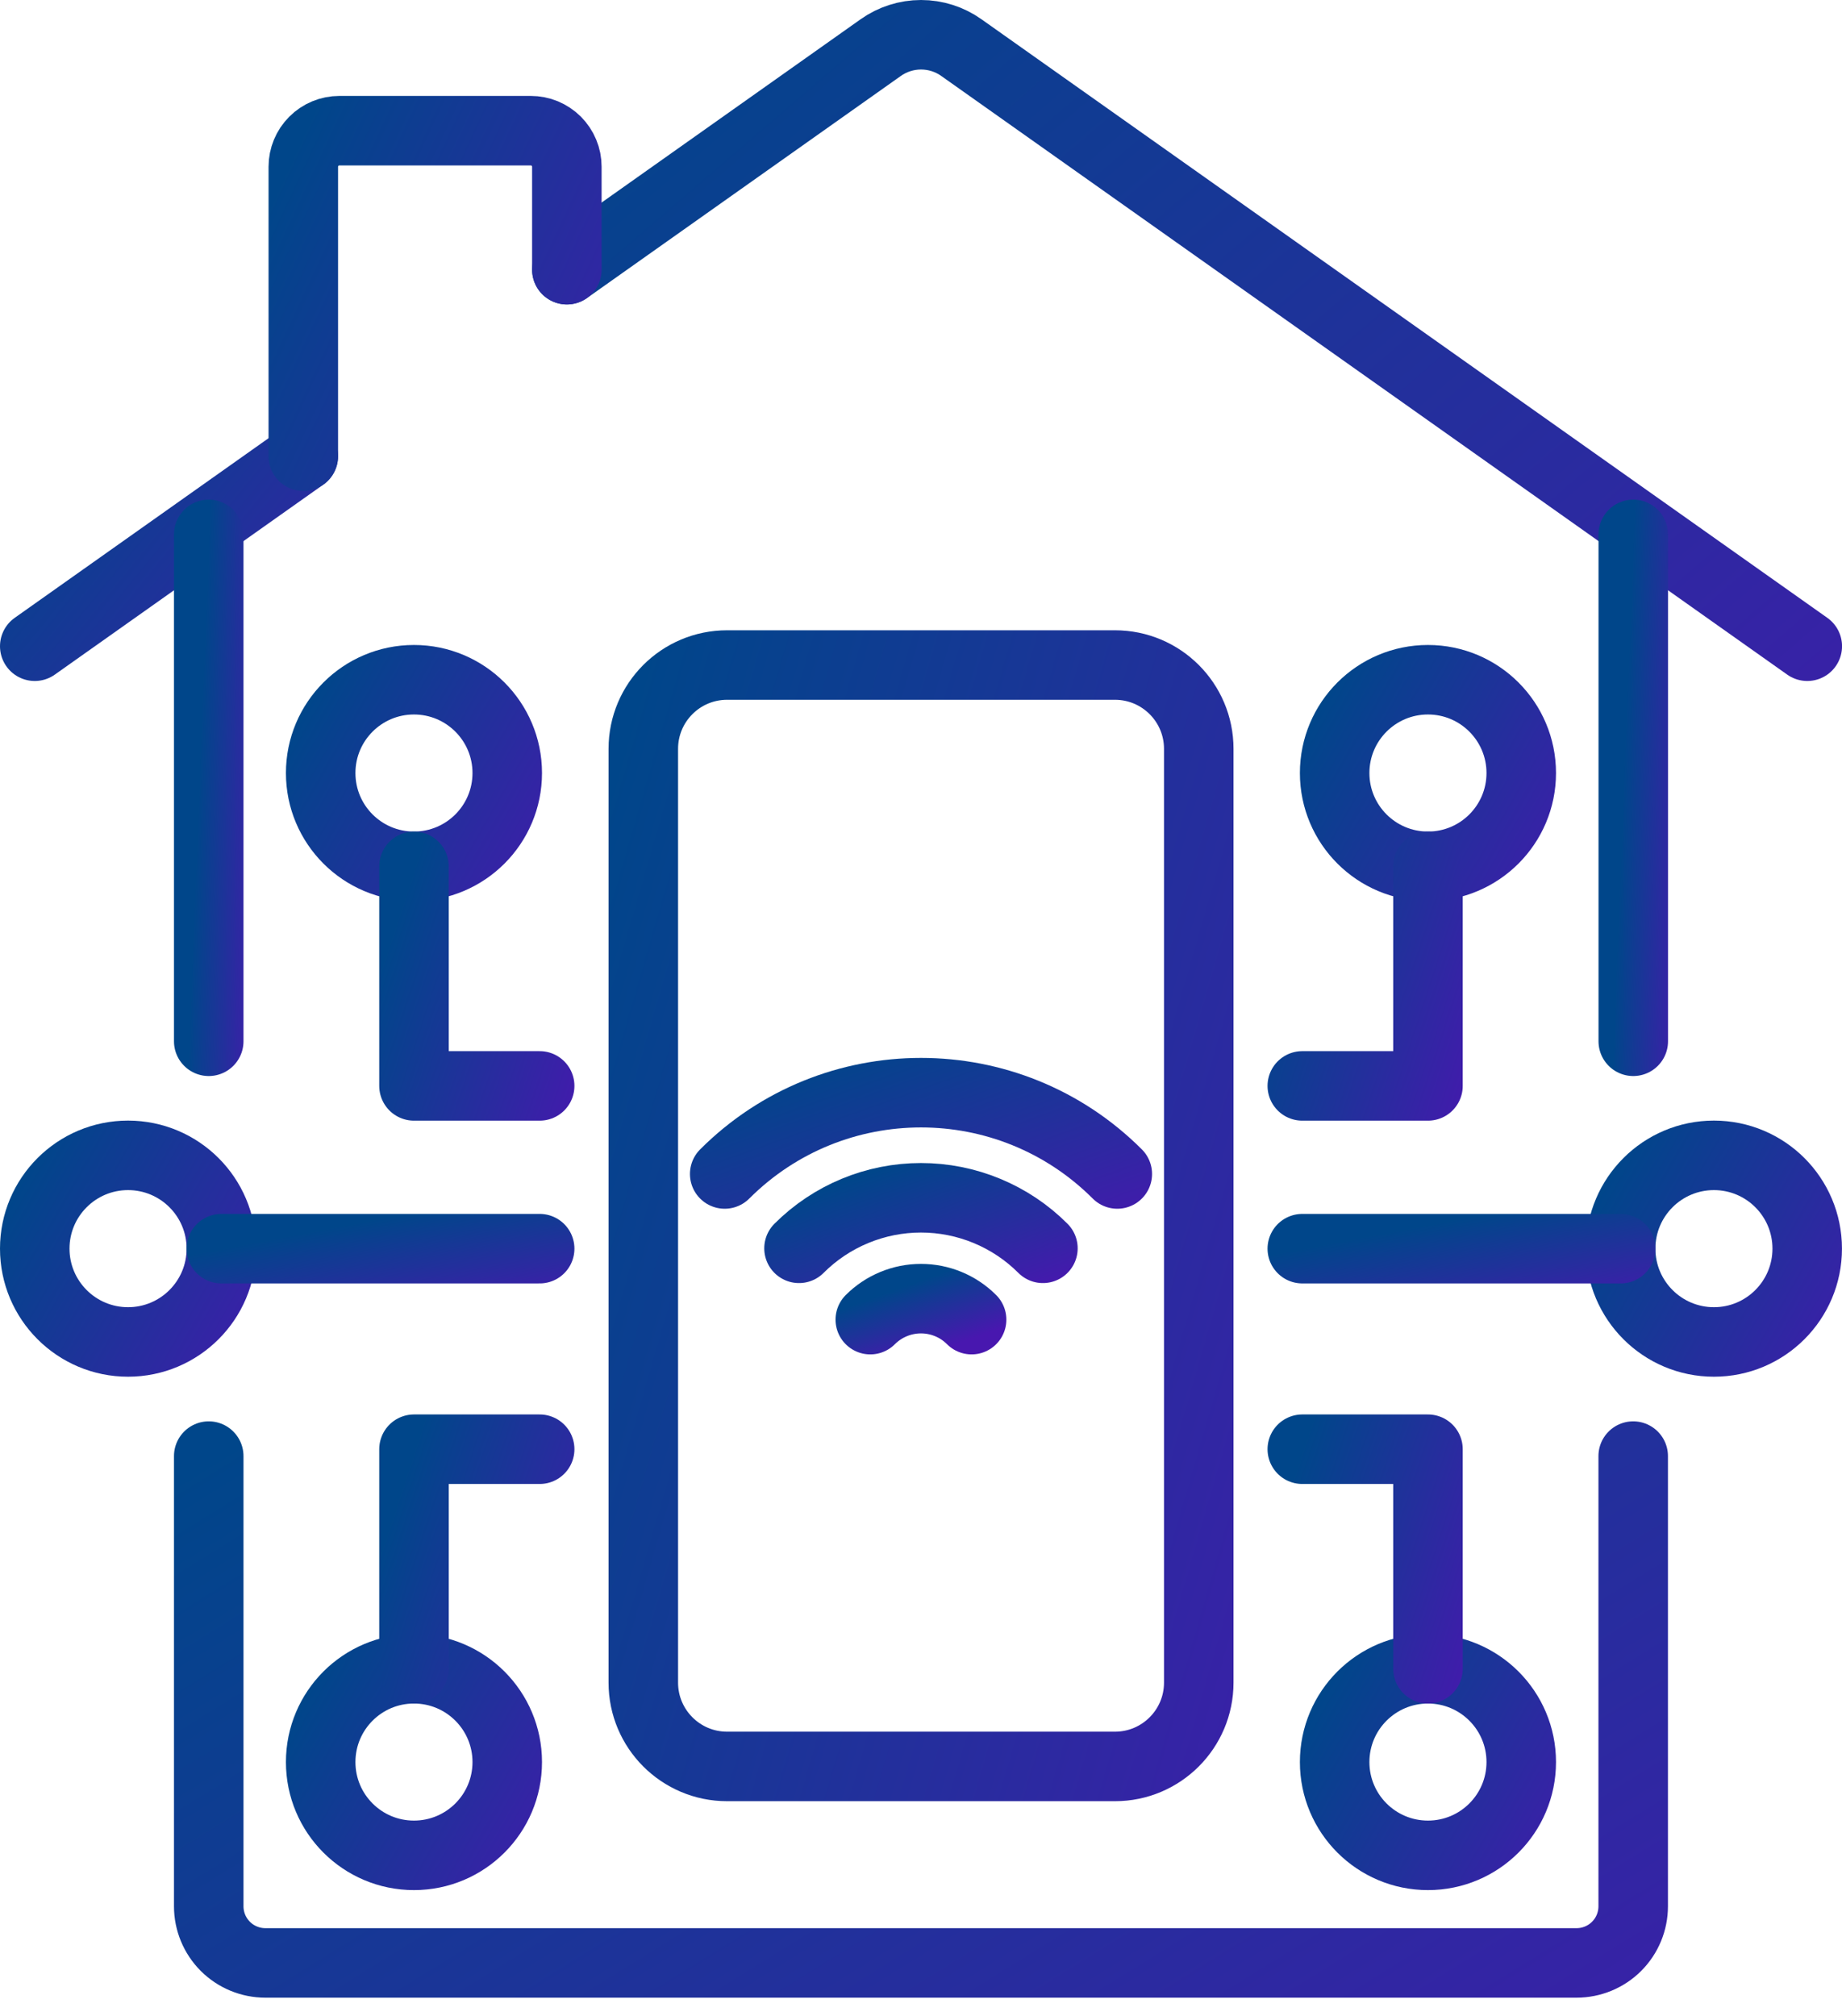 <svg width="53" height="58" viewBox="0 0 53 58" fill="none" xmlns="http://www.w3.org/2000/svg">
<path d="M16.311 7.76L25.342 1.369C25.681 1.129 26.086 1 26.501 1C26.917 1 27.322 1.129 27.66 1.369L52.001 18.593" stroke="url(#paint0_linear)" stroke-width="2" stroke-linecap="round" stroke-linejoin="round"/>
<path d="M1 18.593L8.726 13.126" stroke="url(#paint1_linear)" stroke-width="2" stroke-linecap="round" stroke-linejoin="round"/>
<path d="M8.727 13.126V4.798C8.727 4.523 8.836 4.259 9.031 4.064C9.225 3.869 9.489 3.76 9.765 3.76H15.271C15.408 3.76 15.543 3.786 15.669 3.838C15.795 3.891 15.909 3.967 16.006 4.063C16.102 4.16 16.179 4.274 16.231 4.4C16.284 4.526 16.31 4.661 16.31 4.798V7.759" stroke="url(#paint2_linear)" stroke-width="2" stroke-linecap="round" stroke-linejoin="round"/>
<path d="M46.994 29.959V15.375" stroke="url(#paint3_linear)" stroke-width="2" stroke-linecap="round" stroke-linejoin="round"/>
<path d="M6.006 41.894V54.846C6.006 55.279 6.178 55.693 6.483 55.999C6.789 56.305 7.204 56.476 7.636 56.476H45.362C45.794 56.476 46.209 56.305 46.515 55.999C46.821 55.693 46.992 55.279 46.992 54.846V41.894" stroke="url(#paint4_linear)" stroke-width="2" stroke-linecap="round" stroke-linejoin="round"/>
<path d="M6.006 15.375V29.959" stroke="url(#paint5_linear)" stroke-width="2" stroke-linecap="round" stroke-linejoin="round"/>
<path d="M11.911 24.925C13.393 24.925 14.595 23.724 14.595 22.241C14.595 20.759 13.393 19.557 11.911 19.557C10.428 19.557 9.227 20.759 9.227 22.241C9.227 23.724 10.428 24.925 11.911 24.925Z" stroke="url(#paint6_linear)" stroke-width="2" stroke-linecap="round" stroke-linejoin="round"/>
<path d="M41.087 24.925C42.569 24.925 43.771 23.724 43.771 22.241C43.771 20.759 42.569 19.557 41.087 19.557C39.604 19.557 38.402 20.759 38.402 22.241C38.402 23.724 39.604 24.925 41.087 24.925Z" stroke="url(#paint7_linear)" stroke-width="2" stroke-linecap="round" stroke-linejoin="round"/>
<path d="M11.911 53.381C13.393 53.381 14.595 52.18 14.595 50.697C14.595 49.215 13.393 48.013 11.911 48.013C10.428 48.013 9.227 49.215 9.227 50.697C9.227 52.18 10.428 53.381 11.911 53.381Z" stroke="url(#paint8_linear)" stroke-width="2" stroke-linecap="round" stroke-linejoin="round"/>
<path d="M41.087 53.381C42.569 53.381 43.771 52.18 43.771 50.697C43.771 49.215 42.569 48.013 41.087 48.013C39.604 48.013 38.402 49.215 38.402 50.697C38.402 52.18 39.604 53.381 41.087 53.381Z" stroke="url(#paint9_linear)" stroke-width="2" stroke-linecap="round" stroke-linejoin="round"/>
<path d="M49.315 38.61C50.798 38.61 51.999 37.408 51.999 35.925C51.999 34.443 50.798 33.241 49.315 33.241C47.833 33.241 46.631 34.443 46.631 35.925C46.631 37.408 47.833 38.61 49.315 38.61Z" stroke="url(#paint10_linear)" stroke-width="2" stroke-linecap="round" stroke-linejoin="round"/>
<path d="M3.684 38.61C5.167 38.61 6.369 37.408 6.369 35.925C6.369 34.443 5.167 33.241 3.684 33.241C2.202 33.241 1 34.443 1 35.925C1 37.408 2.202 38.61 3.684 38.61Z" stroke="url(#paint11_linear)" stroke-width="2" stroke-linecap="round" stroke-linejoin="round"/>
<path d="M6.369 35.926H15.528" stroke="url(#paint12_linear)" stroke-width="2" stroke-linecap="round" stroke-linejoin="round"/>
<path d="M37.471 35.926H46.63" stroke="url(#paint13_linear)" stroke-width="2" stroke-linecap="round" stroke-linejoin="round"/>
<path d="M11.912 24.926V31.243H15.528" stroke="url(#paint14_linear)" stroke-width="2" stroke-linecap="round" stroke-linejoin="round"/>
<path d="M41.087 24.926V31.243H37.471" stroke="url(#paint15_linear)" stroke-width="2" stroke-linecap="round" stroke-linejoin="round"/>
<path d="M11.912 48.013V41.696H15.528" stroke="url(#paint16_linear)" stroke-width="2" stroke-linecap="round" stroke-linejoin="round"/>
<path d="M41.087 48.013V41.696H37.471" stroke="url(#paint17_linear)" stroke-width="2" stroke-linecap="round" stroke-linejoin="round"/>
<path d="M25.041 37.968C25.428 37.581 25.952 37.364 26.499 37.364C27.046 37.364 27.57 37.581 27.956 37.968" stroke="url(#paint18_linear)" stroke-width="2" stroke-linecap="round" stroke-linejoin="round"/>
<path d="M22.99 35.916C23.451 35.455 23.998 35.089 24.6 34.84C25.202 34.59 25.848 34.462 26.499 34.462C27.151 34.462 27.796 34.59 28.398 34.84C29 35.089 29.548 35.455 30.008 35.916" stroke="url(#paint19_linear)" stroke-width="2" stroke-linecap="round" stroke-linejoin="round"/>
<path d="M20.852 33.777C23.971 30.658 29.029 30.658 32.148 33.777" stroke="url(#paint20_linear)" stroke-width="2" stroke-linecap="round" stroke-linejoin="round"/>
<path d="M32.081 19.134H20.921C19.589 19.134 18.51 20.213 18.51 21.545V48.412C18.51 49.743 19.589 50.823 20.921 50.823H32.081C33.412 50.823 34.492 49.743 34.492 48.412V21.545C34.492 20.213 33.412 19.134 32.081 19.134Z" stroke="url(#paint21_linear)" stroke-width="2" stroke-linecap="round" stroke-linejoin="round"/>
<defs>
<linearGradient id="paint0_linear" x1="61.773" y1="26.385" x2="29.937" y2="-10.698" gradientUnits="userSpaceOnUse">
<stop stop-color="#4817AF"/>
<stop offset="1" stop-color="#00468A"/>
</linearGradient>
<linearGradient id="paint1_linear" x1="10.842" y1="21.015" x2="1.048" y2="13.067" gradientUnits="userSpaceOnUse">
<stop stop-color="#4817AF"/>
<stop offset="1" stop-color="#00468A"/>
</linearGradient>
<linearGradient id="paint2_linear" x1="18.387" y1="17.273" x2="5.277" y2="11.178" gradientUnits="userSpaceOnUse">
<stop stop-color="#4817AF"/>
<stop offset="1" stop-color="#00468A"/>
</linearGradient>
<linearGradient id="paint3_linear" x1="48.268" y1="36.418" x2="46.169" y2="36.335" gradientUnits="userSpaceOnUse">
<stop stop-color="#4817AF"/>
<stop offset="1" stop-color="#00468A"/>
</linearGradient>
<linearGradient id="paint4_linear" x1="58.215" y1="62.935" x2="34.31" y2="24.355" gradientUnits="userSpaceOnUse">
<stop stop-color="#4817AF"/>
<stop offset="1" stop-color="#00468A"/>
</linearGradient>
<linearGradient id="paint5_linear" x1="7.28" y1="36.418" x2="5.181" y2="36.335" gradientUnits="userSpaceOnUse">
<stop stop-color="#4817AF"/>
<stop offset="1" stop-color="#00468A"/>
</linearGradient>
<linearGradient id="paint6_linear" x1="16.065" y1="27.303" x2="7.577" y2="22.429" gradientUnits="userSpaceOnUse">
<stop stop-color="#4817AF"/>
<stop offset="1" stop-color="#00468A"/>
</linearGradient>
<linearGradient id="paint7_linear" x1="45.241" y1="27.303" x2="36.753" y2="22.429" gradientUnits="userSpaceOnUse">
<stop stop-color="#4817AF"/>
<stop offset="1" stop-color="#00468A"/>
</linearGradient>
<linearGradient id="paint8_linear" x1="16.065" y1="55.759" x2="7.577" y2="50.885" gradientUnits="userSpaceOnUse">
<stop stop-color="#4817AF"/>
<stop offset="1" stop-color="#00468A"/>
</linearGradient>
<linearGradient id="paint9_linear" x1="45.241" y1="55.759" x2="36.753" y2="50.885" gradientUnits="userSpaceOnUse">
<stop stop-color="#4817AF"/>
<stop offset="1" stop-color="#00468A"/>
</linearGradient>
<linearGradient id="paint10_linear" x1="53.469" y1="40.987" x2="44.981" y2="36.114" gradientUnits="userSpaceOnUse">
<stop stop-color="#4817AF"/>
<stop offset="1" stop-color="#00468A"/>
</linearGradient>
<linearGradient id="paint11_linear" x1="7.839" y1="40.987" x2="-0.649" y2="36.114" gradientUnits="userSpaceOnUse">
<stop stop-color="#4817AF"/>
<stop offset="1" stop-color="#00468A"/>
</linearGradient>
<linearGradient id="paint12_linear" x1="18.036" y1="37.369" x2="17.364" y2="33.835" gradientUnits="userSpaceOnUse">
<stop stop-color="#4817AF"/>
<stop offset="1" stop-color="#00468A"/>
</linearGradient>
<linearGradient id="paint13_linear" x1="49.137" y1="37.369" x2="48.465" y2="33.835" gradientUnits="userSpaceOnUse">
<stop stop-color="#4817AF"/>
<stop offset="1" stop-color="#00468A"/>
</linearGradient>
<linearGradient id="paint14_linear" x1="16.518" y1="34.041" x2="9.657" y2="31.785" gradientUnits="userSpaceOnUse">
<stop stop-color="#4817AF"/>
<stop offset="1" stop-color="#00468A"/>
</linearGradient>
<linearGradient id="paint15_linear" x1="42.077" y1="34.041" x2="35.216" y2="31.785" gradientUnits="userSpaceOnUse">
<stop stop-color="#4817AF"/>
<stop offset="1" stop-color="#00468A"/>
</linearGradient>
<linearGradient id="paint16_linear" x1="16.518" y1="50.81" x2="9.658" y2="48.555" gradientUnits="userSpaceOnUse">
<stop stop-color="#4817AF"/>
<stop offset="1" stop-color="#00468A"/>
</linearGradient>
<linearGradient id="paint17_linear" x1="42.077" y1="50.81" x2="35.216" y2="48.555" gradientUnits="userSpaceOnUse">
<stop stop-color="#4817AF"/>
<stop offset="1" stop-color="#00468A"/>
</linearGradient>
<linearGradient id="paint18_linear" x1="28.755" y1="38.235" x2="28.049" y2="36.279" gradientUnits="userSpaceOnUse">
<stop stop-color="#4817AF"/>
<stop offset="1" stop-color="#00468A"/>
</linearGradient>
<linearGradient id="paint19_linear" x1="31.93" y1="36.559" x2="30.231" y2="31.85" gradientUnits="userSpaceOnUse">
<stop stop-color="#4817AF"/>
<stop offset="1" stop-color="#00468A"/>
</linearGradient>
<linearGradient id="paint20_linear" x1="35.241" y1="34.813" x2="32.507" y2="27.234" gradientUnits="userSpaceOnUse">
<stop stop-color="#4817AF"/>
<stop offset="1" stop-color="#00468A"/>
</linearGradient>
<linearGradient id="paint21_linear" x1="38.868" y1="64.857" x2="7.868" y2="55.879" gradientUnits="userSpaceOnUse">
<stop stop-color="#4817AF"/>
<stop offset="1" stop-color="#00468A"/>
</linearGradient>
</defs>
</svg>
